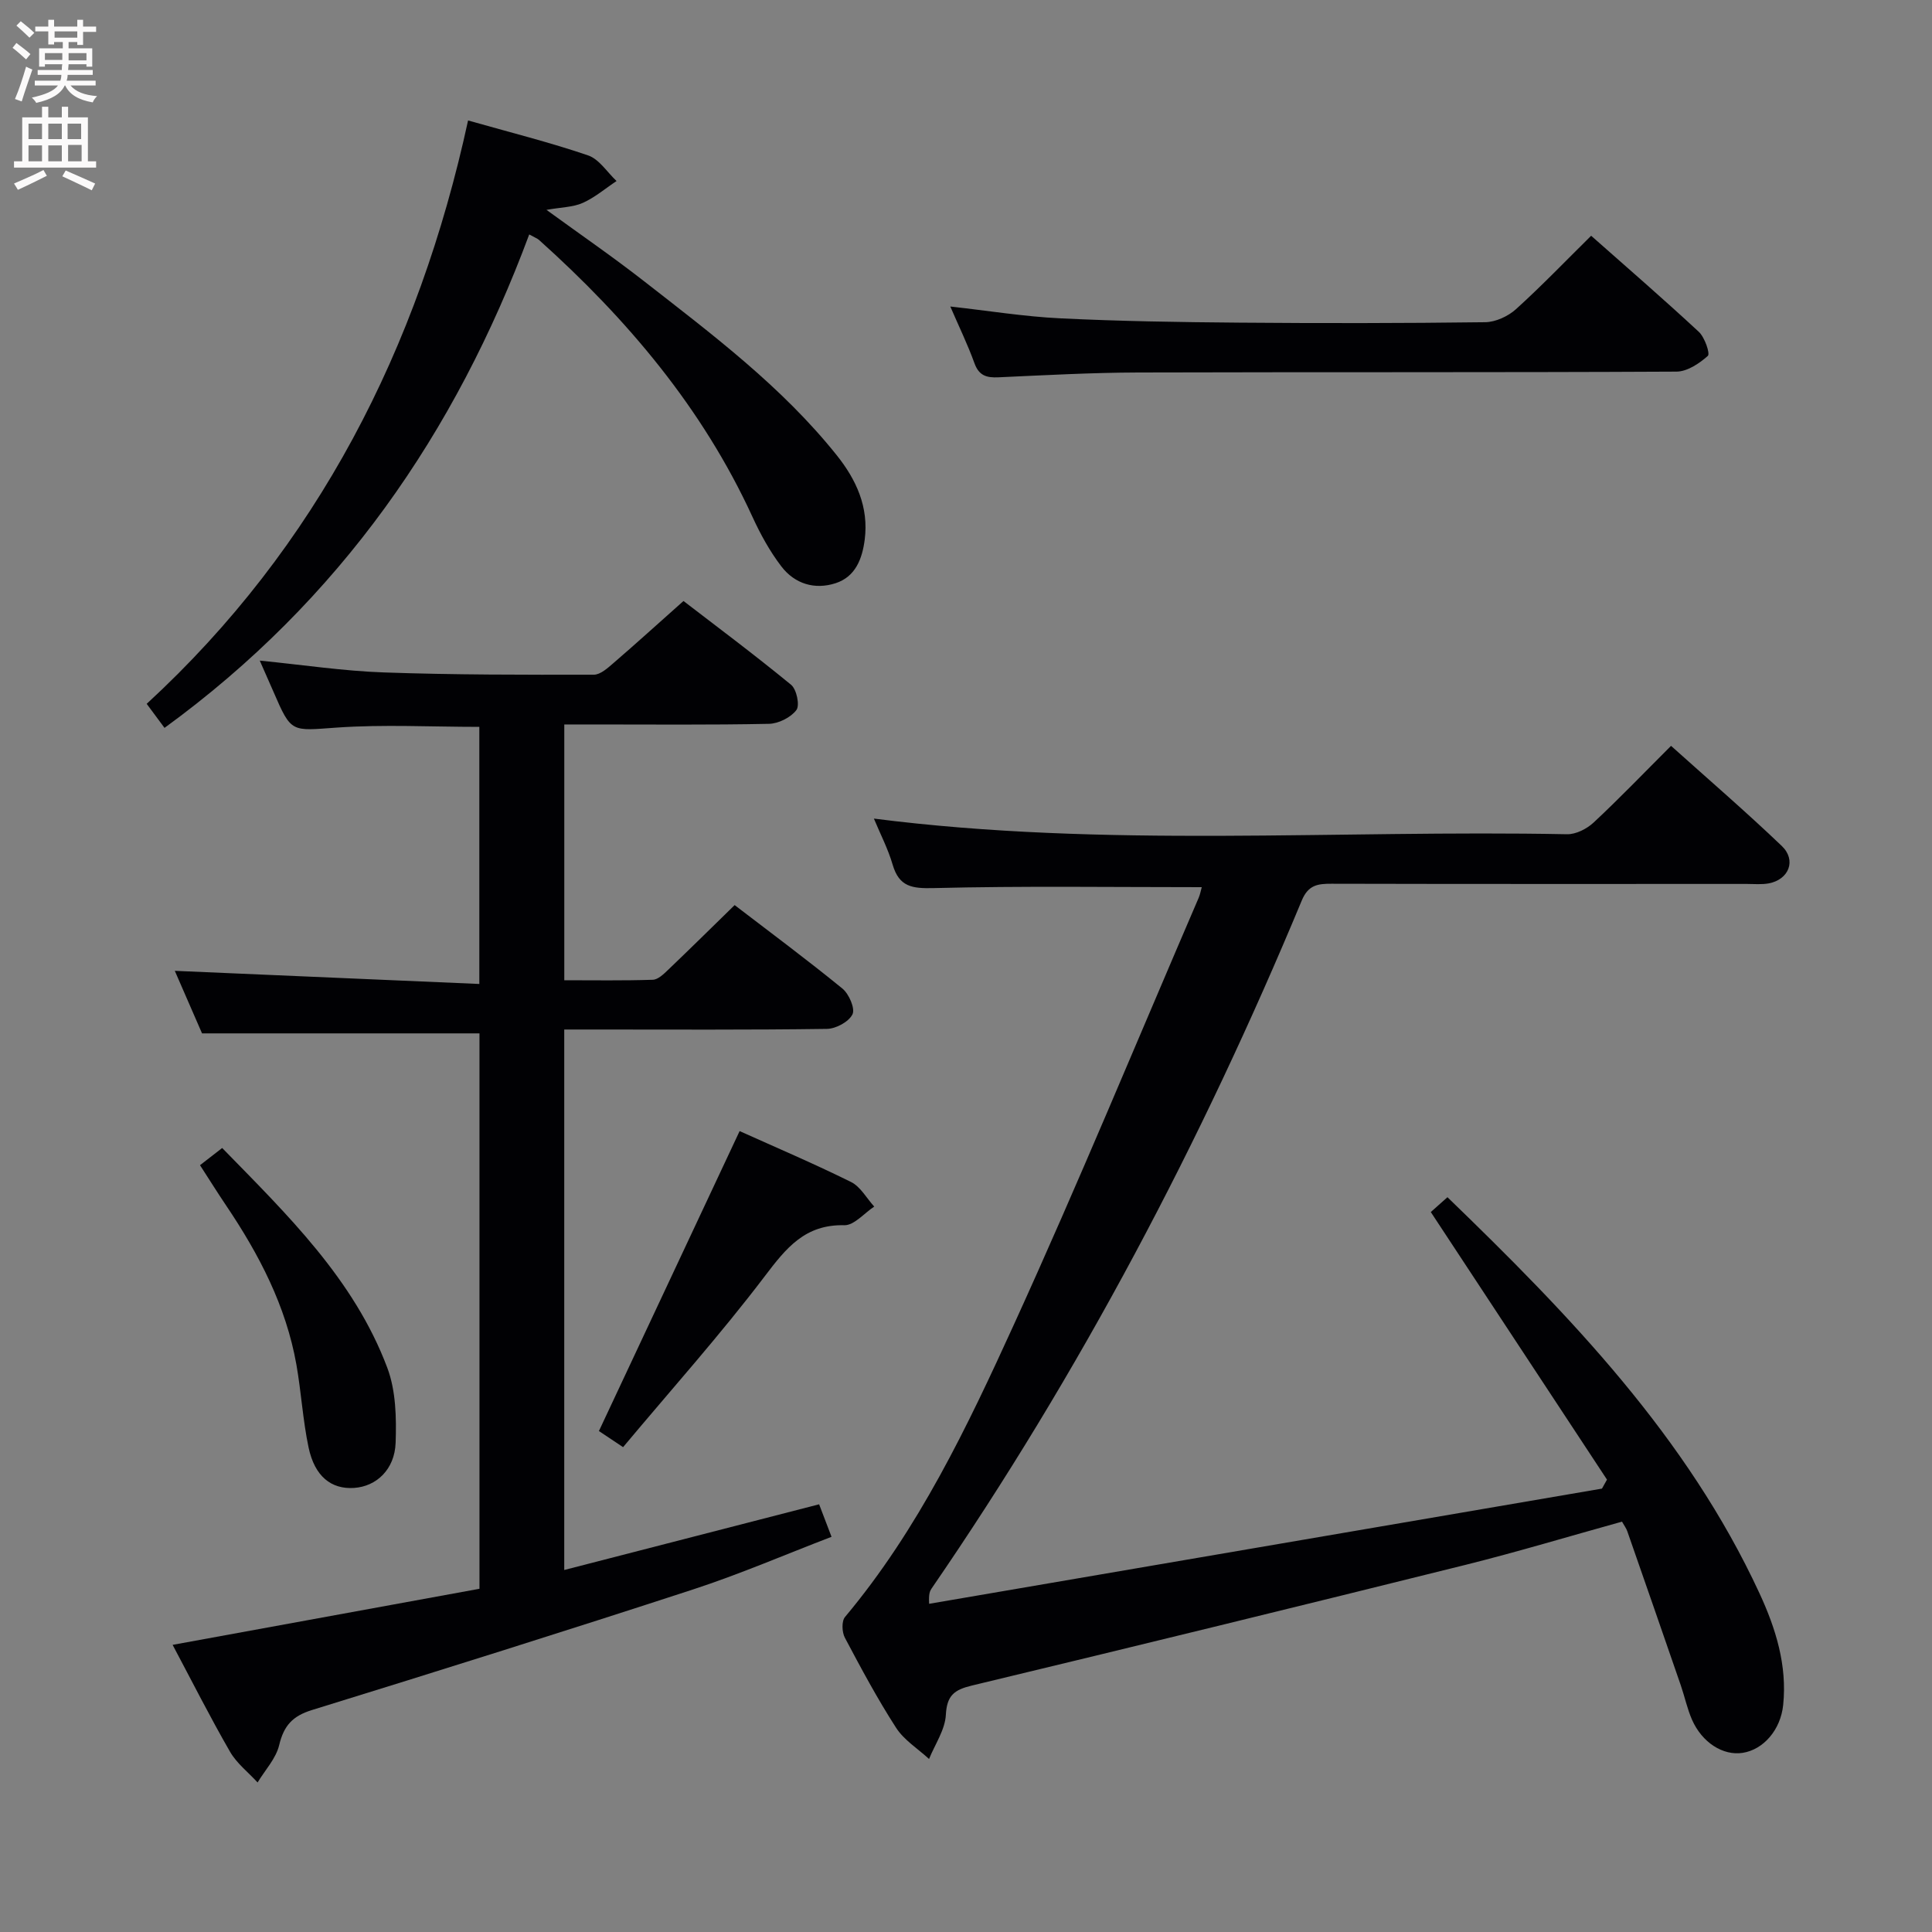 <svg enable-background="new 0 0 400 400" viewBox="0 0 400 400" xmlns="http://www.w3.org/2000/svg"><rect x="0" y="0" width="400" height="400" fill="#808080" stroke="none"/><g fill="#010104"><path d="m248.81 183.68c-18.64 0-37.08-.27-55.49.19-4.5.11-7.16-.25-8.51-4.86-.95-3.27-2.56-6.34-3.88-9.53 47.99 6.13 95.8 2.3 143.5 3.24 1.85.04 4.12-1.12 5.53-2.44 5.35-4.99 10.42-10.28 16.01-15.86 7.71 6.92 15.5 13.63 22.92 20.72 3.1 2.96 1.48 6.99-2.72 7.76-1.45.26-2.99.11-4.49.11-28.66 0-57.33.03-85.99-.04-2.85-.01-4.82.24-6.16 3.44-20.81 50.04-45.93 97.77-76.66 142.48-.35.52-.62 1.1-.5 3.16 46.43-7.95 92.87-15.9 139.3-23.85.35-.62.69-1.24 1.04-1.86-12.1-18.37-24.19-36.74-36.48-55.4.85-.76 2.05-1.83 3.45-3.07 25.37 24.52 49.62 49.62 64.61 82.02 3.37 7.29 5.74 14.89 4.9 23.09-.53 5.18-4.09 9.26-8.39 9.93-4.05.63-8.41-2.11-10.5-6.89-.99-2.27-1.5-4.74-2.31-7.09-3.67-10.64-7.37-21.28-11.08-31.91-.21-.6-.62-1.14-1.09-1.98-10.89 3.02-21.66 6.27-32.57 8.99-33.98 8.45-68 16.77-102.05 24.95-3.62.87-5.16 2.03-5.37 6.05-.16 3.1-2.25 6.11-3.48 9.15-2.31-2.13-5.18-3.91-6.83-6.47-3.87-6-7.25-12.32-10.6-18.64-.61-1.15-.7-3.42.03-4.29 15.23-18.18 25.33-39.4 35.03-60.68 13.3-29.16 25.53-58.82 38.21-88.26.3-.73.44-1.53.62-2.16z"/><path d="m35.74 340.55c21.6-3.95 42.47-7.76 63.53-11.61 0-38.74 0-76.98 0-114.99-19.06 0-37.79 0-57.44 0-1.71-3.92-3.85-8.82-5.64-12.95 20.94.9 41.8 1.81 63.05 2.72 0-18.43 0-35.83 0-53.23-9.98 0-19.8-.53-29.53.15-9.41.66-9.37 1.2-13.07-7.37-.85-1.96-1.72-3.91-2.86-6.5 8.98.89 17.33 2.16 25.7 2.45 14.47.51 28.97.49 43.46.47 1.36 0 2.87-1.37 4.06-2.4 4.67-4.02 9.23-8.17 14.51-12.86 6.69 5.14 14.63 11.07 22.28 17.35 1.14.94 1.83 4.24 1.1 5.22-1.16 1.54-3.7 2.82-5.68 2.86-12.16.25-24.33.13-36.49.13-1.82 0-3.65 0-5.89 0v52.96c6.14 0 12.24.1 18.33-.1 1.09-.04 2.26-1.19 3.17-2.06 4.55-4.35 9.03-8.77 13.77-13.4 7.36 5.64 14.97 11.29 22.31 17.28 1.36 1.11 2.67 4.13 2.09 5.33-.76 1.55-3.43 3-5.31 3.02-16.16.23-32.33.13-48.49.13-1.82 0-3.64 0-5.88 0v111.9c17.69-4.56 35.1-9.05 52.77-13.6.74 1.95 1.5 3.94 2.57 6.73-9.6 3.68-19.02 7.75-28.74 10.92-26.2 8.55-52.49 16.81-78.82 24.94-4.03 1.24-5.84 3.24-6.8 7.27-.66 2.77-2.92 5.17-4.47 7.73-1.93-2.11-4.32-3.95-5.71-6.37-4.13-7.16-7.86-14.56-11.88-22.12z"/><path d="m96.91 24.94c8.66 2.46 16.86 4.51 24.84 7.23 2.3.78 3.95 3.48 5.9 5.31-2.32 1.54-4.49 3.41-7 4.53-2.01.9-4.43.89-7.51 1.44 7.14 5.19 13.8 9.77 20.15 14.73 14.17 11.06 28.58 21.86 39.93 36.05 4.08 5.1 6.67 10.76 5.81 17.49-.51 3.96-1.9 7.69-6.04 9.03-4.34 1.4-8.46.12-11.21-3.47-2.4-3.13-4.35-6.69-6-10.29-10.33-22.51-25.92-40.93-44.18-57.31-.35-.31-.84-.48-2.03-1.14-15.27 41.09-39.23 75.76-75.51 102.16-1.02-1.38-2.19-2.95-3.69-4.98 35.32-32.51 56.29-73.62 66.54-120.78z"/><path d="m329.43 48.81c7.47 6.61 15 13.12 22.29 19.89 1.23 1.14 2.38 4.52 1.87 4.98-1.76 1.58-4.27 3.25-6.5 3.26-37.16.19-74.32.07-111.47.18-9.64.03-19.29.56-28.93 1-2.45.11-4.01-.35-4.94-2.92-1.4-3.88-3.22-7.61-5-11.74 7.85.87 15.32 2.09 22.82 2.45 12.29.6 24.62.79 36.93.89 17 .14 33.99.13 50.99-.09 2.16-.03 4.74-1.22 6.38-2.7 5.28-4.78 10.23-9.94 15.56-15.2z"/><path d="m153.13 234.18c7.37 3.32 15.33 6.71 23.07 10.54 1.96.97 3.22 3.36 4.8 5.09-2.07 1.36-4.17 3.91-6.2 3.86-8.12-.19-12.01 4.69-16.44 10.53-9.22 12.15-19.43 23.55-29.36 35.42-2.61-1.74-4.23-2.83-5-3.34 9.73-20.74 19.3-41.14 29.13-62.1z"/><path d="m41.41 241.24c1.7-1.32 2.98-2.31 4.59-3.56 13.46 13.8 27.27 27.13 34.18 45.49 1.79 4.75 1.91 10.37 1.73 15.55-.2 5.57-4.03 9.04-8.61 9.34-4.72.31-8.14-2.38-9.41-8.36-1.19-5.64-1.52-11.46-2.52-17.15-2.15-12.16-7.73-22.84-14.55-32.96-1.77-2.62-3.43-5.29-5.41-8.35z"/></g><path d="m2.6 9.9.8-1c.9.7 1.9 1.4 2.9 2.3l-.9 1.1c-1.1-1-2-1.8-2.8-2.4zm.5 10.6c.9-2.1 1.6-4.3 2.3-6.7.4.2.8.4 1.3.6-.7 2.1-1.5 4.3-2.2 6.6zm.3-15.2.9-.9c1 .8 2 1.6 2.8 2.4l-1 1c-.9-.9-1.8-1.7-2.7-2.5zm12.6-1.2h1.2v1.4h2.7v1.1h-2.7v2.7h-1.2v-.6h-1.8v1.3h4.9v3.8h-1.2v-.5h-3.7c0 .4-.1.9-.1 1.2h5.1v1h-5.2c0 .5-.1.9-.2 1.2h6v1h-5.2c1.1 1.3 2.9 2 5.5 2.2-.4.4-.7.8-.9 1.3-2.9-.5-4.8-1.6-5.7-3.5h-.1c-.8 1.7-2.7 2.9-5.9 3.6-.2-.4-.6-.8-.9-1.1 2.8-.6 4.6-1.4 5.4-2.5h-4.8v-1h5.3c.1-.3.2-.7.2-1.2h-4.9v-1h5c0-.4 0-.8.1-1.2h-3.6v.5h-1.2v-3.8h4.9v-1.3h-1.8v.5h-1.2v-2.7h-2.7v-1h2.7v-1.4h1.2v1.4h4.8zm-6.7 8.3h3.6c0-.4 0-.9 0-1.4h-3.6zm1.9-4.6h4.8v-1.3h-4.7v1.3zm6.7 3.2h-3.7v1.5h3.7z" fill="#fbfafa"/><path d="m8.7 22.1h1.3v2.2h2.8v-2.2h1.3v2.2h4.1v9.1h1.7v1.3h-17v-1.3h1.7v-9.1h4.1zm.3 13.1.7 1.2c-1.8.9-3.8 1.9-6 2.9-.2-.4-.5-.8-.8-1.3 2.3-1 4.4-1.9 6.1-2.8zm-3.1-6.4h2.8v-3.2h-2.8zm0 4.6h2.8v-3.3h-2.8zm4.1-4.6h2.8v-3.2h-2.8zm0 4.6h2.8v-3.3h-2.8zm3.6 1.9c2.1.9 4.1 1.8 6.1 2.7l-.7 1.4c-2.2-1.1-4.2-2-6.1-2.9zm3.2-9.7h-2.8v3.2h2.8zm-2.7 7.8h2.8v-3.4h-2.8z" fill="#fbfafa"/></svg>
